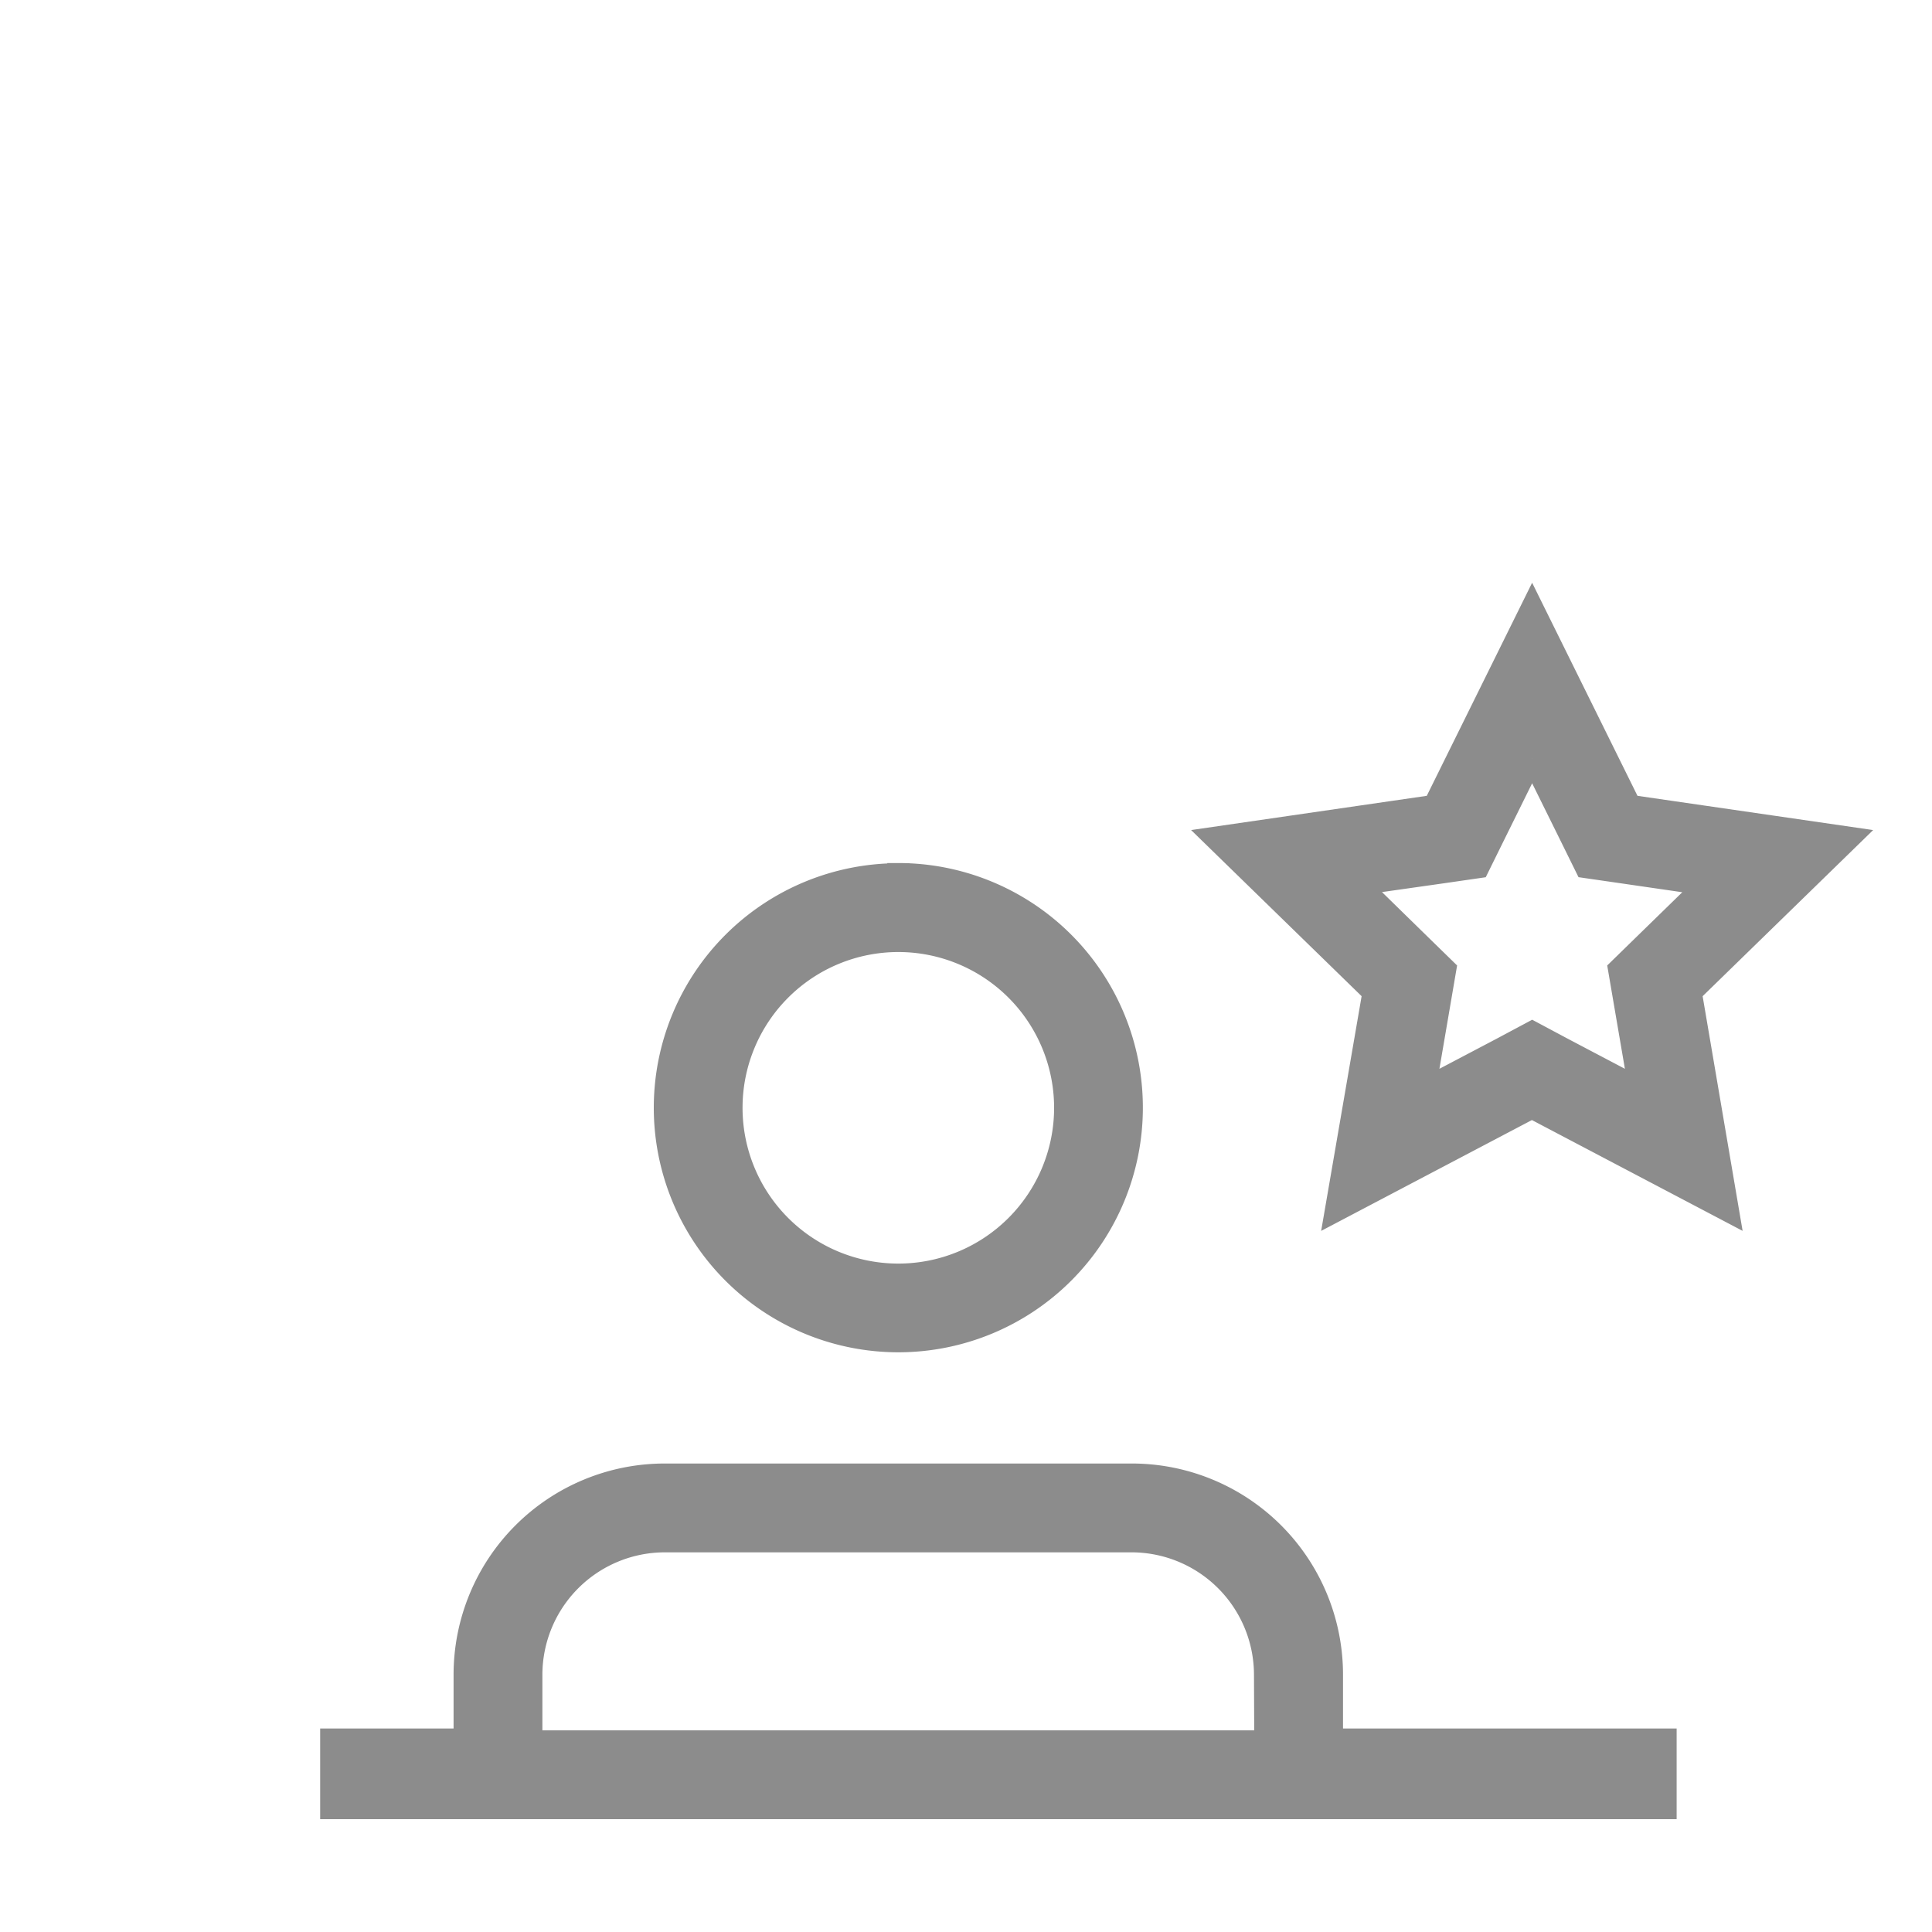 <svg data-name="Component 13 – 48" xmlns="http://www.w3.org/2000/svg"  width="30" height="30" viewBox="10 0 29 35">
    <g data-name="Group 2226">
        <path data-name="Path 24984" d="M24.174 23.756v-1.243H18.13v-1.174a3.626 3.626 0 0 0-3.63-3.626H6.043a3.626 3.626 0 0 0-3.626 3.626v1.174H0v1.243zm-7.252-1.209H3.626v-1.208a2.42 2.42 0 0 1 2.417-2.417H14.5a2.42 2.42 0 0 1 2.417 2.417zm-6.648-14.5a3.022 3.022 0 1 1-3.022 3.022 3.022 3.022 0 0 1 3.022-3.022m0-1.209a4.23 4.23 0 1 0 4.23 4.23 4.23 4.23 0 0 0-4.23-4.233zm11.482-2.1.692 1.4.281.57.629.091 1.548.225-1.12 1.092-.455.444.107.626.264 1.542L22.319 10l-.562-.3-.562.3-1.384.728.264-1.542.107-.626-.455-.444-1.121-1.096 1.548-.22.629-.091.281-.57.692-1.4m0-2.731L19.98 5.6l-3.972.577 2.874 2.8-.682 3.956 3.552-1.868 3.552 1.868-.674-3.956 2.874-2.8-3.972-.577z" transform="translate(13 9)" style="fill:#8c8c8c;stroke:#8c8c8c;stroke-width:.4px"/>
    </g>
</svg>
